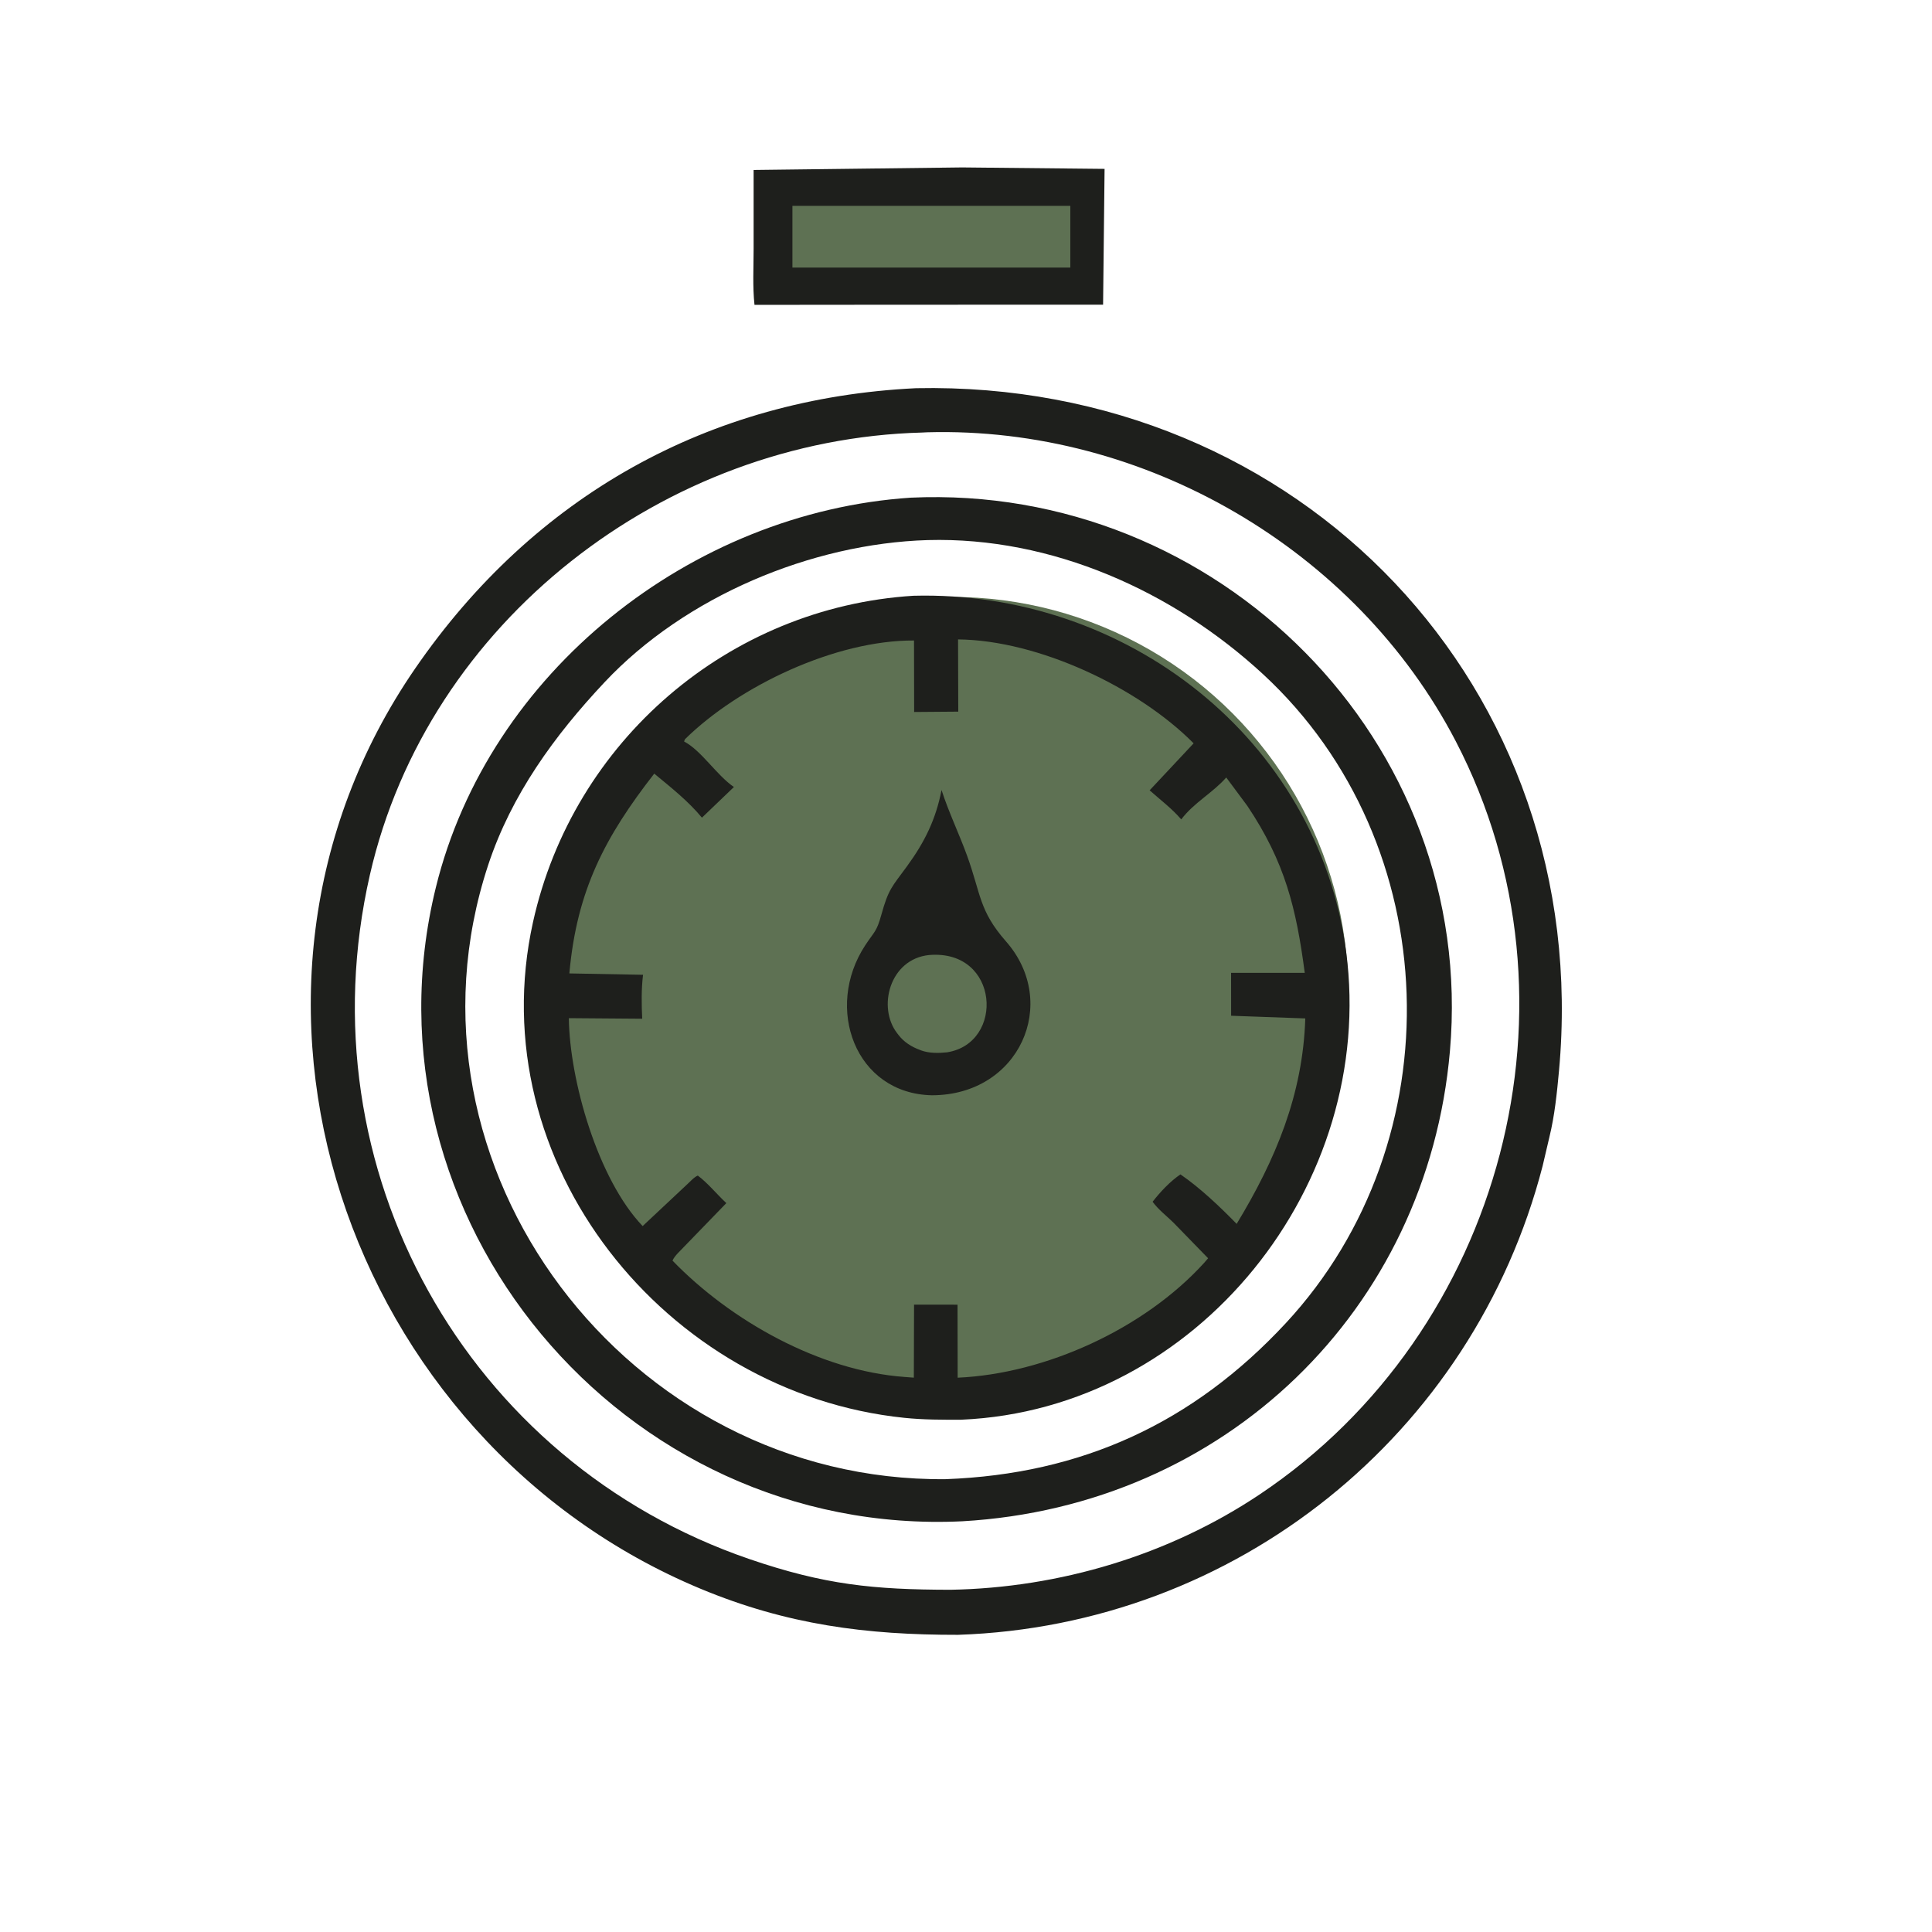 <svg width="44" height="44" viewBox="0 0 44 44" fill="none" xmlns="http://www.w3.org/2000/svg">
<circle cx="21.681" cy="22.62" r="9.025" fill="#5E7153"/>
<path d="M21.913 3.813L25.156 3.846L25.122 6.939L20.397 6.94L17.183 6.943C17.138 6.526 17.163 6.088 17.163 5.668L17.163 3.871L21.913 3.813ZM18.175 4.814L18.156 5.946L24.142 5.948L24.156 4.847C24.01 4.796 23.759 4.818 23.599 4.815L18.175 4.814Z" fill="#1E1F1C"/>
<path d="M20.861 8.841C29.609 8.661 36.304 15.662 35.505 24.389C35.459 24.888 35.406 25.412 35.286 25.898L35.132 26.555C33.547 32.68 28.133 37.022 21.819 37.232C19.731 37.235 17.929 37.004 15.96 36.185C7.891 32.827 4.355 22.636 9.456 15.223C12.162 11.29 16.147 9.069 20.861 8.841ZM20.996 9.851C15.14 10.006 9.743 14.15 8.424 19.924C6.892 26.631 10.622 33.302 17.074 35.509C18.781 36.093 19.894 36.203 21.648 36.206C24.134 36.161 26.62 35.418 28.692 34.032C34.238 30.322 36.233 22.8 33.154 16.881C30.877 12.504 26.056 9.707 21.119 9.845L20.996 9.851Z" fill="#1E1F1C"/>
<path d="M20.742 11.334C27.713 11.013 33.639 16.864 33.021 23.94C32.506 29.837 27.896 34.303 21.917 34.646C14.177 35.017 8.082 27.725 9.926 20.212C11.13 15.305 15.745 11.664 20.742 11.334ZM21.128 12.3C18.473 12.38 15.602 13.586 13.77 15.536C12.627 16.752 11.645 18.102 11.117 19.703C8.85 26.582 14.304 33.758 21.536 33.687C24.625 33.573 27.165 32.416 29.284 30.133C33.138 25.98 32.936 19.215 28.77 15.359C26.719 13.462 23.953 12.222 21.128 12.3Z" fill="#1E1F1C"/>
<path d="M20.802 13.568C25.615 13.441 30.016 16.8 30.658 21.677C31.353 26.958 27.285 32.101 21.892 32.333C21.458 32.335 21.025 32.335 20.593 32.29C15.161 31.73 10.925 26.485 12.139 21C13.053 16.873 16.6 13.831 20.802 13.568ZM21.819 14.562L21.824 16.207L20.819 16.215L20.816 14.587C19.032 14.577 16.832 15.622 15.6 16.835L15.579 16.886C15.981 17.1 16.311 17.645 16.714 17.924L15.986 18.622C15.676 18.245 15.275 17.929 14.9 17.619C13.78 19.057 13.135 20.277 12.967 22.169L14.645 22.2C14.605 22.526 14.61 22.873 14.626 23.201L12.955 23.188C12.972 24.602 13.616 26.858 14.636 27.923L15.632 26.989C15.703 26.926 15.806 26.807 15.892 26.773C16.122 26.944 16.328 27.202 16.542 27.4L15.58 28.393C15.496 28.486 15.364 28.596 15.316 28.71C16.638 30.076 18.663 31.218 20.599 31.359L20.812 31.375L20.817 29.712L21.807 29.713L21.81 31.376C23.815 31.287 26.062 30.26 27.424 28.76L27.514 28.656L26.725 27.845C26.567 27.69 26.38 27.548 26.25 27.369C26.42 27.149 26.654 26.9 26.884 26.746C27.331 27.052 27.787 27.486 28.164 27.873C29.051 26.41 29.672 24.931 29.727 23.194L28.038 23.133L28.037 22.156L29.715 22.156C29.521 20.688 29.268 19.638 28.407 18.353L27.927 17.707C27.614 18.062 27.195 18.275 26.902 18.661C26.686 18.411 26.428 18.217 26.182 17.999L27.184 16.929C25.93 15.662 23.657 14.581 21.819 14.562Z" fill="#1E1F1C"/>
<path d="M21.443 17.992C21.608 18.504 21.841 18.983 22.024 19.486C22.343 20.365 22.292 20.735 22.912 21.441C24.141 22.841 23.219 24.942 21.225 24.944C19.478 24.909 18.766 22.956 19.706 21.527C19.921 21.201 19.963 21.225 20.071 20.837C20.236 20.242 20.311 20.202 20.656 19.729C21.059 19.178 21.314 18.658 21.443 17.992ZM21.159 21.75C20.26 21.843 19.976 22.944 20.433 23.532L20.467 23.576C20.589 23.735 20.764 23.843 20.95 23.911L20.98 23.923C21.161 23.989 21.378 23.986 21.568 23.966C22.889 23.759 22.764 21.615 21.159 21.75Z" fill="#1E1F1C"/>
<rect x="18.047" y="4.688" width="6.329" height="1.406" fill="#5E7153"/>
</svg>
